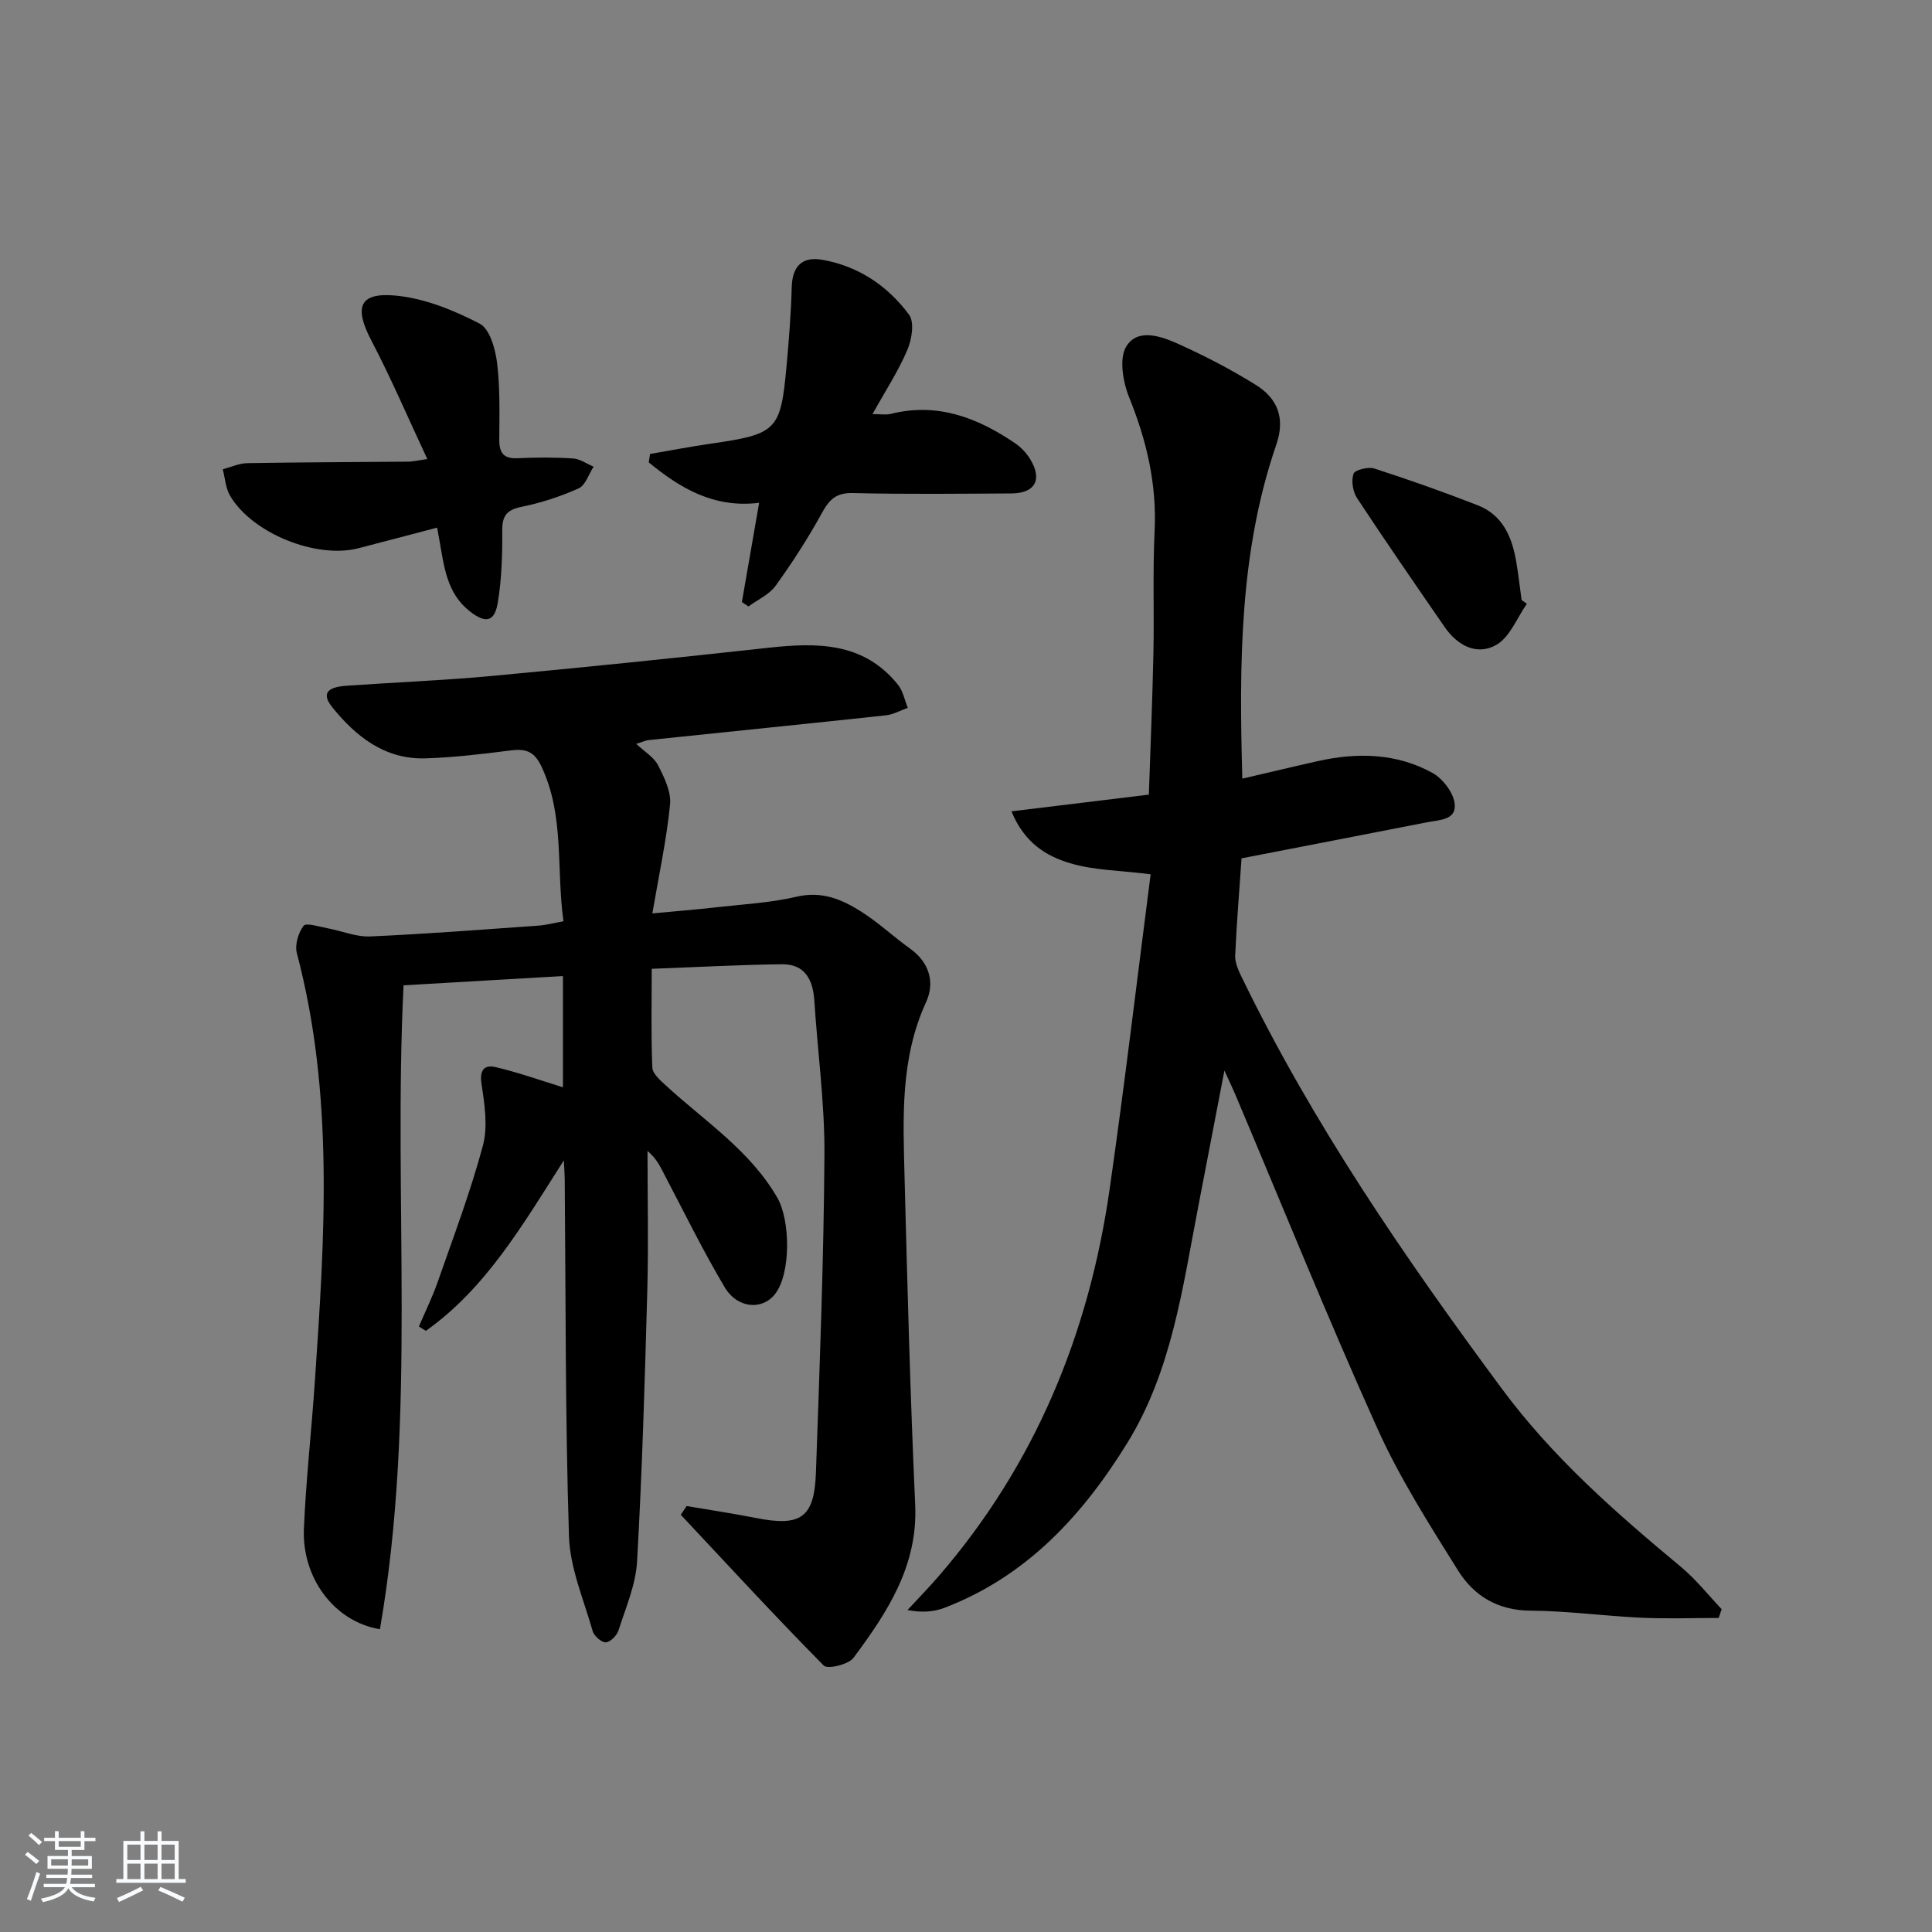 <svg enable-background="new 0 0 400 400" viewBox="0 0 400 400" xmlns="http://www.w3.org/2000/svg"><rect x="0" y="0" width="400" height="400" fill="#808080" stroke="none"/><path d="m5.17 384 .55-.58c.85.61 1.65 1.24 2.4 1.87l-.59.64c-.83-.73-1.62-1.38-2.36-1.93m1.22 9.53-.82-.34c.71-1.76 1.37-3.64 1.98-5.63.24.13.5.25.76.36-.6 1.67-1.24 3.54-1.92 5.61m-.5-13.5.57-.54c.56.44 1.31 1.06 2.26 1.87l-.65.64c-.67-.66-1.4-1.32-2.18-1.97m3.25.46h2.24v-1.36h.77v1.36h4.57v-1.36h.76v1.36h2.28v.69h-2.28v1.84h-2.64v1.26h4.18v2.64h-4.21c0 .45-.02.86-.05 1.21h4.32v.69h-4.38c-.04.34-.1.75-.19 1.22h5.15v.69h-4.82c.87 1.19 2.51 1.92 4.93 2.19-.17.31-.3.57-.37.76-2.77-.49-4.52-1.41-5.26-2.76-.56 1.26-2.3 2.23-5.24 2.9-.12-.24-.26-.48-.43-.72 2.73-.55 4.38-1.34 4.96-2.38h-4.38v-.69h4.65c.1-.38.17-.79.21-1.22h-4.32v-.69h4.4c.03-.34.05-.75.05-1.21h-4.2v-2.64h4.23v-1.26h-2.69v-1.84h-2.24zm1.46 4.46v1.29h3.45c.01-.4.02-.57.01-.53v-.32-.45h-3.46zm1.55-2.59h4.57v-1.19h-4.57zm6.11 2.59h-3.42v.77c-.01.19-.01.37-.02.53h3.44z" fill="#fafbfc"/><path d="m32.63 379.16h.82v1.98h3.54v7.89h1.46v.78h-14.37v-.78h1.46v-7.89h3.54v-1.98h.82v1.98h2.73zm-3.49 11.48.5.73c-1.61.82-3.28 1.63-5 2.42-.13-.27-.28-.55-.44-.82 1.75-.73 3.4-1.5 4.94-2.33m-2.78-5.55h2.73v-3.18h-2.73zm0 3.95h2.73v-3.2h-2.73zm3.54-3.95h2.73v-3.18h-2.73zm0 3.95h2.73v-3.2h-2.73zm7.89 4.68c-1.84-.92-3.51-1.7-5.02-2.32l.45-.73c1.89.8 3.57 1.55 5.04 2.23zm-1.62-11.81h-2.73v3.18h2.73zm-2.73 7.13h2.73v-3.2h-2.73z" fill="#fafbfc"/><g fill="#000001"><path d="m78.66 337.31c-9.55-1.58-16.19-10.73-15.74-20.86.44-10.12 1.57-20.21 2.26-30.32 2.03-29.72 4.05-59.45-3.72-88.79-.45-1.72.3-4.22 1.4-5.67.52-.68 3.2.19 4.88.5 2.97.55 5.95 1.83 8.88 1.71 11.62-.51 23.23-1.42 34.84-2.24 1.61-.11 3.2-.54 5.2-.9-1.53-10.93.27-21.85-4.57-32.07-1.57-3.32-3.45-3.68-6.55-3.28-5.76.74-11.56 1.42-17.36 1.62-8.42.29-14.46-4.47-19.4-10.6-2.78-3.45.13-4.23 2.91-4.43 10.11-.71 20.26-1.11 30.35-2.05 19.01-1.77 38-3.72 56.98-5.81 10.1-1.11 19.78-1.22 26.9 7.65 1.04 1.3 1.37 3.17 2.03 4.78-1.51.53-2.98 1.38-4.52 1.55-16.35 1.76-32.71 3.41-49.06 5.12-.76.08-1.5.44-2.64.79 1.75 1.65 3.66 2.76 4.51 4.42 1.28 2.51 2.74 5.48 2.49 8.1-.71 7.24-2.27 14.41-3.67 22.58 4.78-.45 8.96-.78 13.12-1.25 5.61-.64 11.32-.93 16.78-2.21 5.1-1.2 9.22.51 13.14 2.96 3.65 2.28 6.84 5.3 10.36 7.82 4.02 2.88 5.11 7.05 3.28 11.04-5.38 11.7-4.77 23.99-4.46 36.26.58 22.62 1.18 45.24 2.2 67.84.57 12.67-5.8 22.28-12.77 31.66-1.04 1.4-5.37 2.41-6.16 1.61-10.08-10.2-19.79-20.76-29.6-31.22.4-.6.8-1.21 1.21-1.81 4.78.81 9.58 1.53 14.33 2.47 9.31 1.84 12.11-.02 12.44-9.4.77-21.94 1.62-43.89 1.76-65.83.07-10.61-1.41-21.23-2.09-31.85-.28-4.36-1.94-7.62-6.72-7.56-8.76.1-17.52.59-26.95.94 0 7.18-.15 13.82.13 20.44.05 1.27 1.63 2.64 2.76 3.68 8.04 7.4 17.4 13.42 23.09 23.23 2.76 4.77 2.85 15.74-.44 19.98-2.63 3.39-7.78 3.05-10.43-1.4-4.41-7.41-8.21-15.17-12.22-22.81-.96-1.83-1.75-3.74-3.76-5.41 0 9.72.22 19.44-.05 29.14-.51 18.62-1.06 37.25-2.11 55.84-.27 4.83-2.35 9.59-3.85 14.3-.34 1.05-1.71 2.43-2.64 2.46-.91.02-2.42-1.33-2.71-2.35-1.85-6.5-4.69-13.04-4.9-19.63-.78-24.63-.66-49.28-.88-73.93-.01-.93-.09-1.85-.18-3.89-8.61 13.53-16.17 26.51-28.57 35.31-.48-.3-.96-.6-1.44-.9 1.31-3.08 2.8-6.1 3.9-9.25 3.27-9.36 6.79-18.66 9.35-28.21 1.06-3.96.35-8.57-.29-12.77-.45-2.99.65-4.01 2.99-3.46 4.61 1.09 9.1 2.69 13.87 4.16 0-7.11 0-14.64 0-23.03-10.92.64-21.94 1.28-33 1.92-2.19 44.48 2.78 89.11-4.89 133.31z"/><path d="m209.41 167.98c9.84-1.2 18.81-2.29 28.45-3.46.32-9.62.73-19.35.94-29.09.18-8.49-.16-17.01.25-25.49.47-9.71-1.65-18.71-5.26-27.65-1.3-3.2-2.14-8.1-.59-10.59 2.42-3.88 7.36-2.03 10.96-.4 5.42 2.45 10.75 5.22 15.8 8.36 4.51 2.81 6.2 6.83 4.28 12.41-7.65 22.26-7.69 45.34-7.03 69.14 5.38-1.25 10.48-2.48 15.59-3.62 8.18-1.83 16.3-1.68 23.75 2.42 2.09 1.15 4.21 3.87 4.59 6.15.6 3.65-3.08 3.57-5.61 4.07-12.67 2.48-25.34 4.93-38.48 7.48-.46 6.59-1.01 13.34-1.32 20.11-.06 1.39.59 2.91 1.22 4.22 14.78 30.53 33.87 58.3 54 85.49 10.56 14.26 23.59 25.67 37.04 36.85 3.11 2.58 5.66 5.83 8.46 8.78-.2.61-.41 1.21-.61 1.82-5.37 0-10.75.2-16.11-.05-7.63-.35-15.25-1.42-22.87-1.46-6.77-.04-11.72-3.08-14.99-8.32-5.97-9.56-12.09-19.16-16.7-29.4-10.29-22.86-19.68-46.12-29.44-69.21-.5-1.19-1.07-2.35-2.23-4.88-1.98 10.3-3.7 19.27-5.43 28.23-3.24 16.77-5.47 33.91-14.66 48.83-9.24 15-20.85 27.63-37.82 34.14-2.23.86-4.71 1.06-7.7.48 2.17-2.35 4.4-4.63 6.49-7.05 19.92-23.06 31.04-50.07 35.34-79.97 3.11-21.67 5.68-43.41 8.51-65.31-6.39-.81-11.75-.81-16.67-2.29-4.83-1.44-9.43-4.11-12.15-10.74z"/><path d="m134.59 93.99c4.16-.71 8.31-1.52 12.49-2.12 13.76-1.99 14.54-2.7 15.76-16.02.5-5.46.93-10.93 1.08-16.41.11-4.31 2.16-6.36 6.23-5.67 7.52 1.29 13.63 5.39 18.07 11.4 1.14 1.55.56 5.13-.37 7.3-1.87 4.38-4.52 8.43-7.21 13.26 1.69 0 2.78.21 3.75-.03 9.68-2.44 18.01.78 25.82 6.1 1.2.82 2.29 1.98 3.05 3.22 2.63 4.25 1.07 7.12-3.88 7.14-10.95.06-21.9.19-32.83-.08-3.46-.08-4.86 1.36-6.38 4.13-2.87 5.21-6.11 10.25-9.59 15.07-1.32 1.83-3.72 2.88-5.62 4.28-.45-.3-.91-.61-1.36-.91 1.15-6.61 2.3-13.22 3.57-20.55-9.43 1.16-16.38-3.07-22.85-8.36.08-.59.18-1.17.27-1.75z"/><path d="m88.47 95.04c-4.01-8.56-7.49-16.72-11.59-24.55-3.64-6.95-2.51-10.06 5.25-9.27 5.9.6 11.84 3.02 17.17 5.78 2.09 1.08 3.25 5.21 3.61 8.1.65 5.26.48 10.64.46 15.96-.01 2.73.91 3.94 3.79 3.81 3.82-.18 7.67-.2 11.49.05 1.45.09 2.83 1.11 4.25 1.7-1.01 1.54-1.68 3.85-3.1 4.49-3.76 1.69-7.77 3-11.81 3.82-3.1.63-4.03 1.87-4.01 4.96.04 4.95-.11 9.97-.91 14.85-.67 4.09-2.57 4.39-5.86 1.78-4.79-3.8-5.27-9.36-6.25-14.75-.12-.64-.23-1.28-.46-2.53-5.57 1.46-10.93 2.88-16.3 4.27-8.72 2.25-22.01-3.1-26.57-10.88-.92-1.58-1.03-3.63-1.51-5.47 1.69-.44 3.38-1.24 5.08-1.27 11.16-.19 22.32-.21 33.48-.31.79-.02 1.58-.22 3.79-.54z"/><path d="m316.12 125.01c-2.05 2.91-3.5 6.88-6.3 8.49-3.98 2.3-8.04.2-10.7-3.65-6.11-8.86-12.23-17.72-18.15-26.71-.88-1.34-1.24-3.59-.74-5.05.27-.8 3.04-1.5 4.31-1.09 7.2 2.33 14.35 4.86 21.4 7.61 5.2 2.03 7.13 6.61 7.99 11.74.44 2.61.74 5.24 1.1 7.87.37.27.73.53 1.09.79z"/></g></svg>